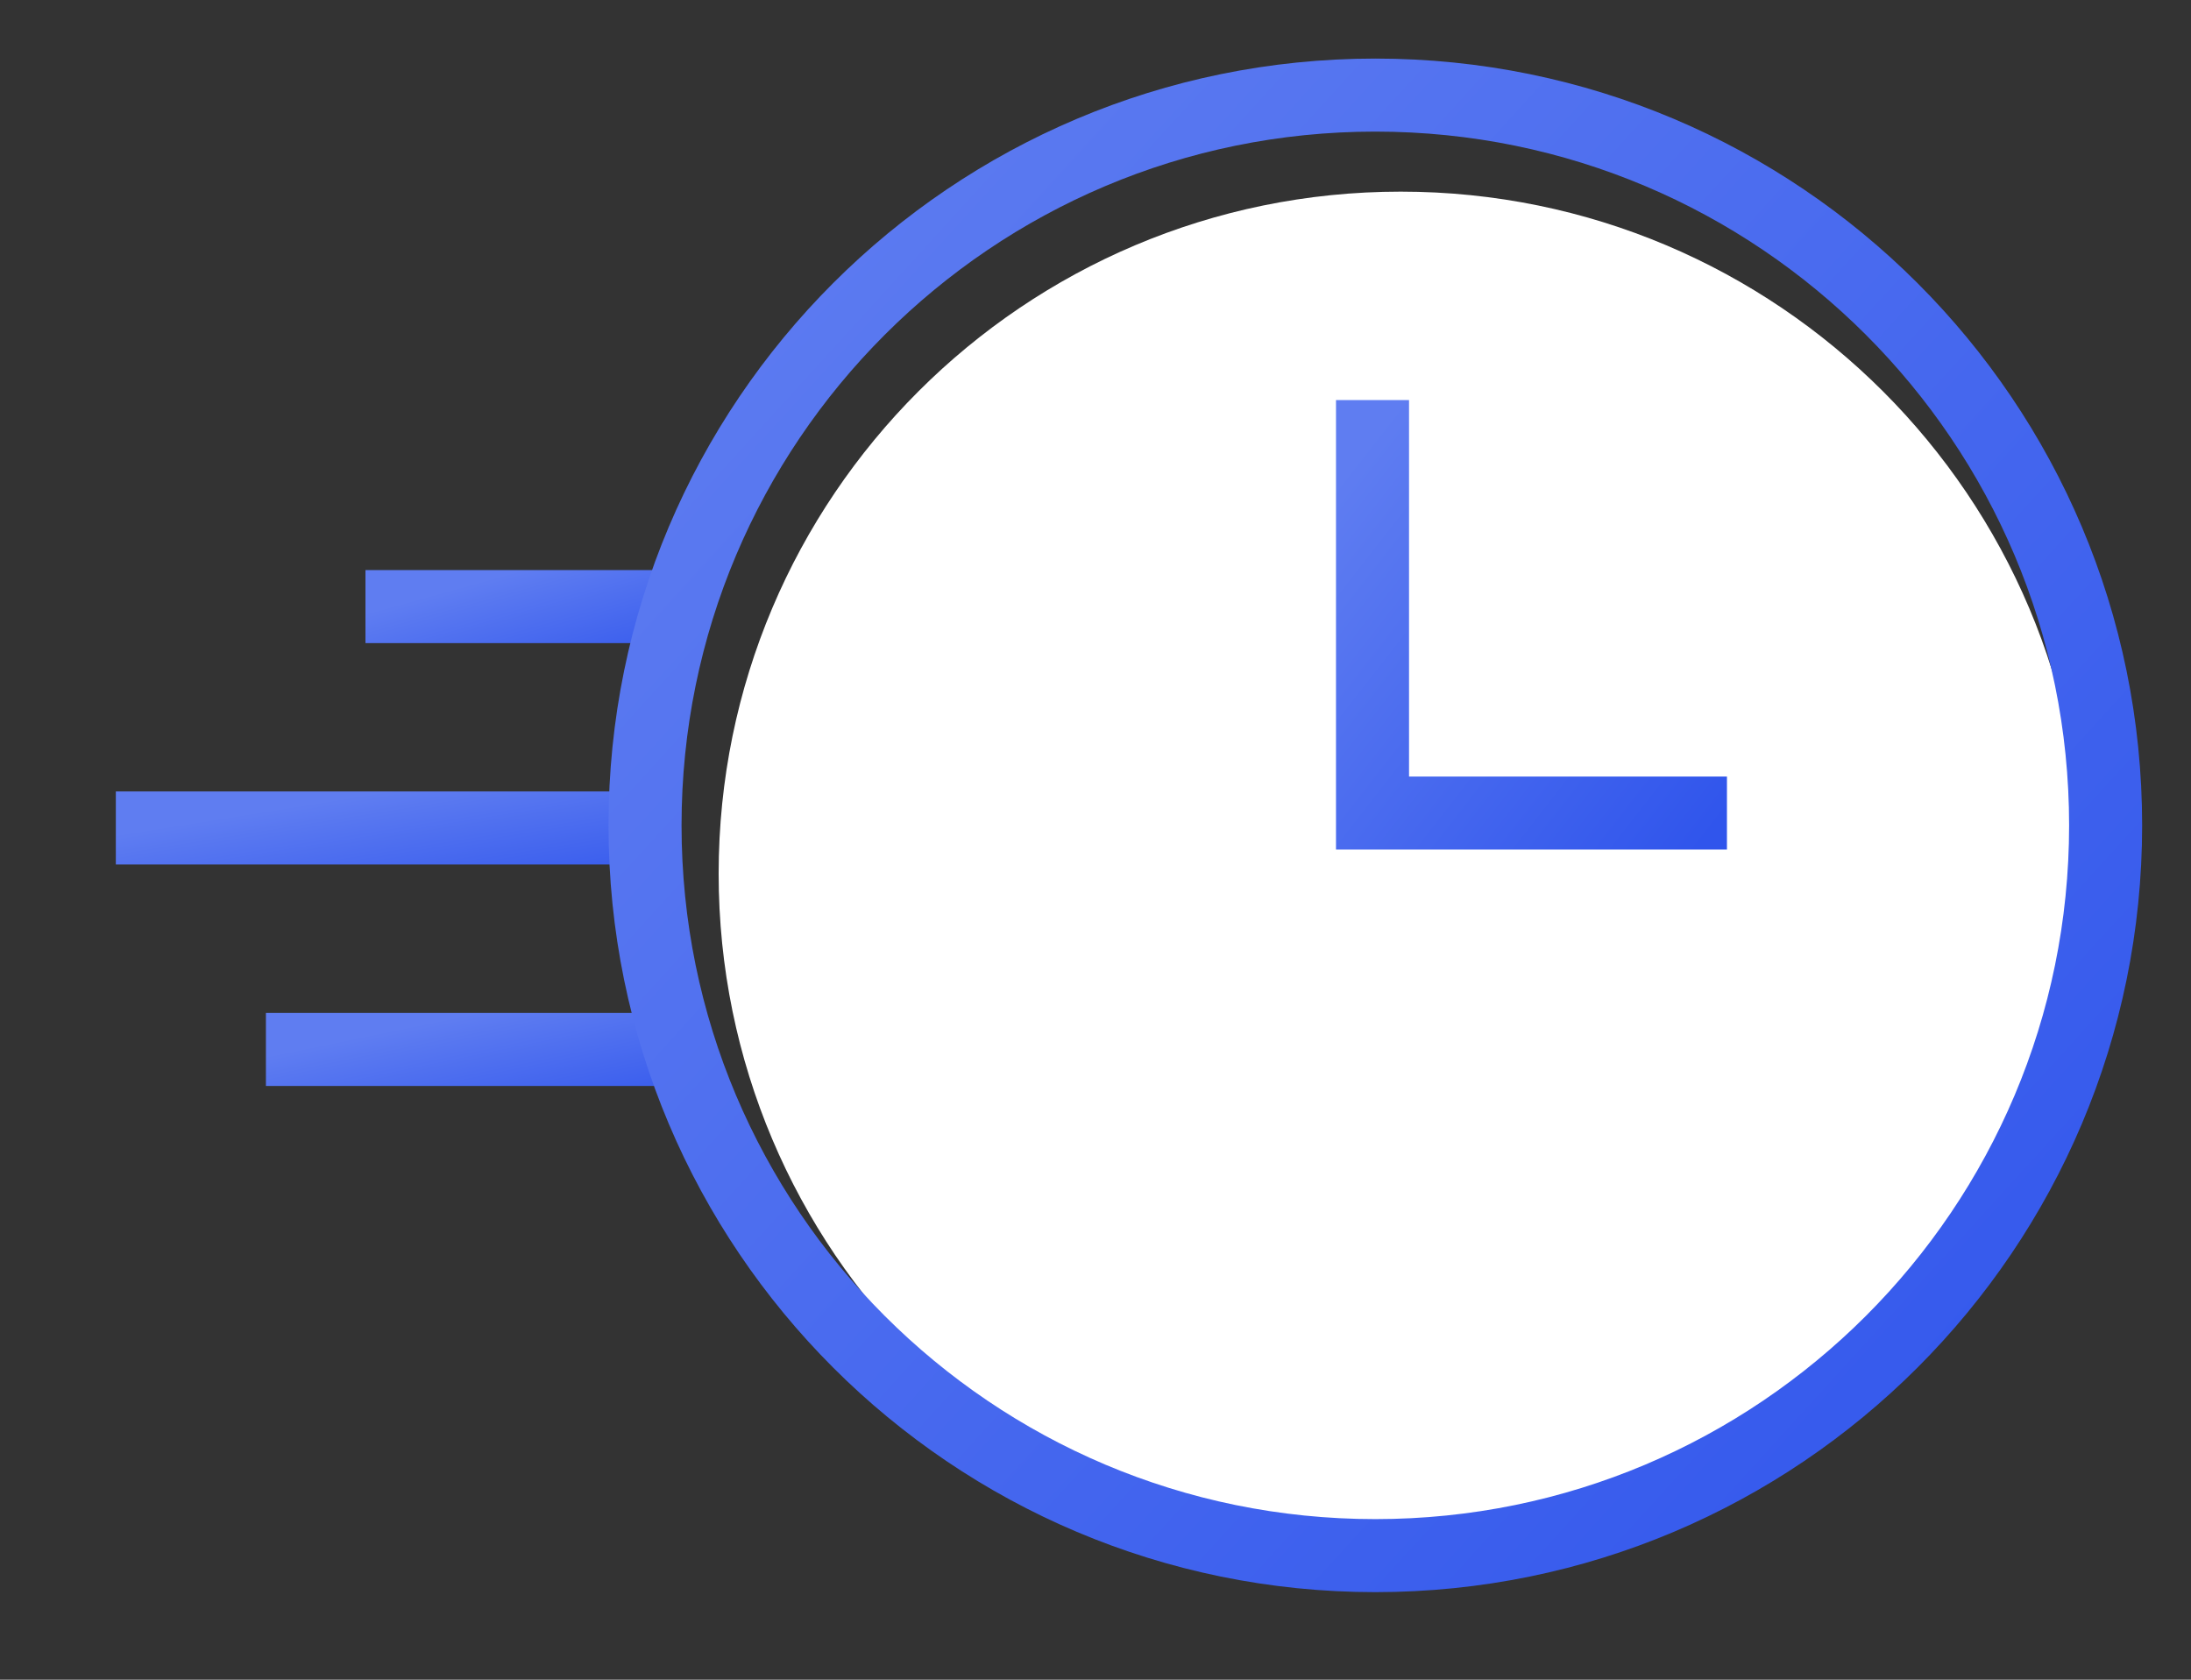 <svg width="30" height="23" viewBox="0 0 30 23" fill="none" xmlns="http://www.w3.org/2000/svg">
<rect x="0" y="0" width="30" height="23" fill="#333333" stroke="none"/>
<path d="M19.179 21.303C24.337 21.303 28.519 17.121 28.519 11.963C28.519 6.805 24.337 2.624 19.179 2.624C14.021 2.624 9.84 6.805 9.84 11.963C9.84 17.121 14.021 21.303 19.179 21.303Z" fill="white"/>
<path d="M18.793 5.478V11.133H23.646" stroke="url(#paint0_linear)" strokeWidth="1.5" strokeMiterlimit="10" strokeLinecap="round"/>
<path d="M8.424 11.337H1.586" stroke="url(#paint1_linear)" strokeWidth="1.5" strokeMiterlimit="10" strokeLinecap="round"/>
<path d="M8.958 8.306H5.004" stroke="url(#paint2_linear)" strokeWidth="1.5" strokeMiterlimit="10" strokeLinecap="round"/>
<path d="M8.96 14.37H3.641" stroke="url(#paint3_linear)" strokeWidth="1.5" strokeMiterlimit="10" strokeLinecap="round"/>
<path d="M18.831 21.301C24.354 21.301 28.831 16.824 28.831 11.301C28.831 5.779 24.354 1.302 18.831 1.302C13.309 1.302 8.832 5.779 8.832 11.301C8.832 16.824 13.309 21.301 18.831 21.301Z" stroke="url(#paint4_linear)" strokeWidth="1.5" strokeMiterlimit="10" strokeLinecap="round"/>
<defs>
<linearGradient id="paint0_linear" x1="18.793" y1="5.983" x2="24.305" y2="10.29" gradientUnits="userSpaceOnUse">
<stop stop-color="#5F7DF1"/>
<stop offset="1" stop-color="#3055EC"/>
</linearGradient>
<linearGradient id="paint1_linear" x1="1.586" y1="11.426" x2="1.9" y2="13.384" gradientUnits="userSpaceOnUse">
<stop stop-color="#5F7DF1"/>
<stop offset="1" stop-color="#3055EC"/>
</linearGradient>
<linearGradient id="paint2_linear" x1="5.004" y1="8.395" x2="5.522" y2="10.26" gradientUnits="userSpaceOnUse">
<stop stop-color="#5F7DF1"/>
<stop offset="1" stop-color="#3055EC"/>
</linearGradient>
<linearGradient id="paint3_linear" x1="3.641" y1="14.459" x2="4.038" y2="16.386" gradientUnits="userSpaceOnUse">
<stop stop-color="#5F7DF1"/>
<stop offset="1" stop-color="#3055EC"/>
</linearGradient>
<linearGradient id="paint4_linear" x1="8.832" y1="3.087" x2="28.831" y2="21.301" gradientUnits="userSpaceOnUse">
<stop stop-color="#5F7DF1"/>
<stop offset="1" stop-color="#3055EC"/>
</linearGradient>
</defs>
</svg>
